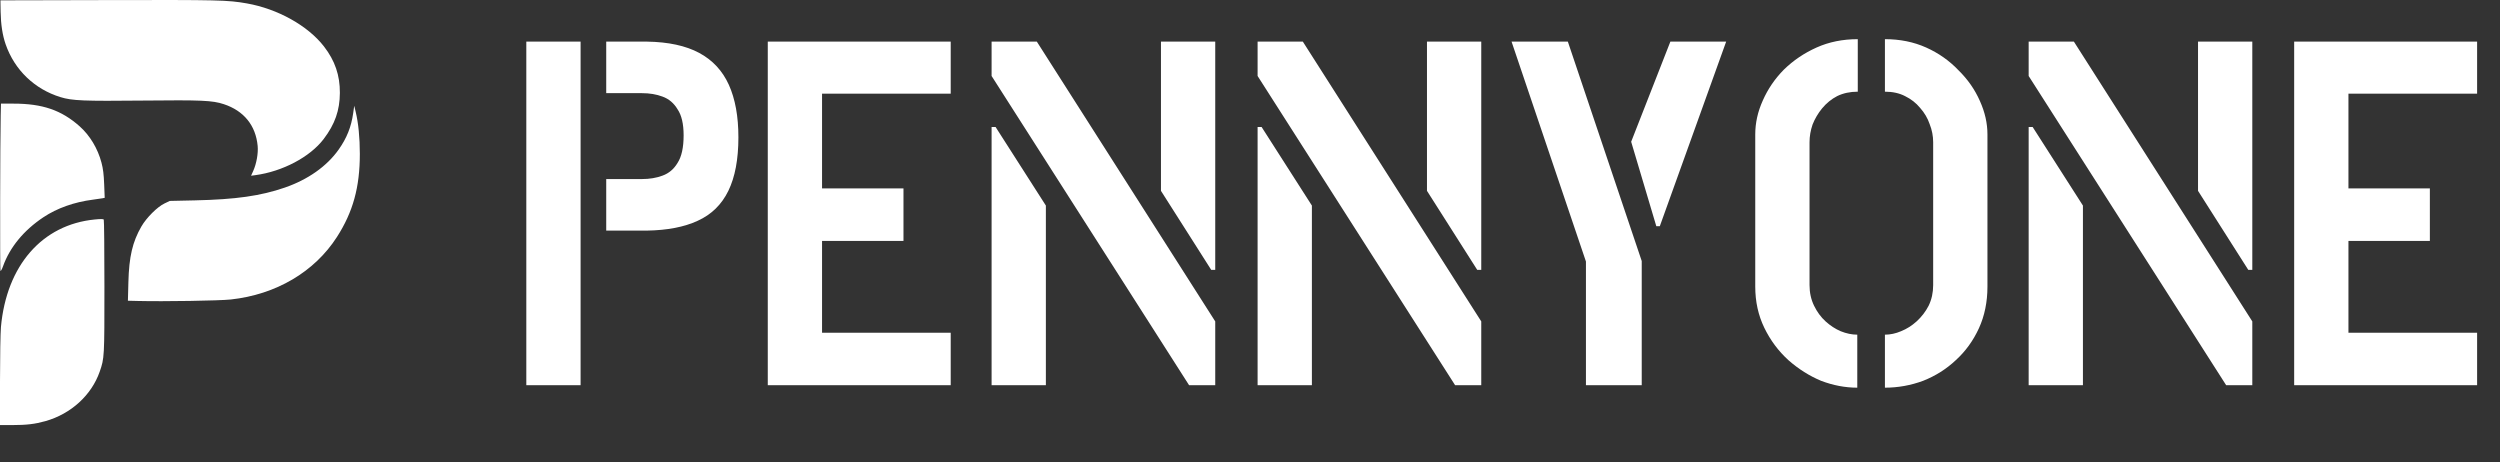 <svg width="3137" height="580" viewBox="0 0 3137 580" fill="none" xmlns="http://www.w3.org/2000/svg">
<rect x="0" y="0" width="3137" height="580" fill="#333333" stroke="none"/>
<path d="M660.418 483.381V52.22H728.527V483.381H660.418ZM760.689 289.359V224.684H805.464C815.134 224.684 823.753 223.247 831.321 220.373C839.309 217.499 845.615 212.161 850.24 204.359C855.285 196.557 857.807 185.059 857.807 169.865C857.807 155.494 855.285 144.612 850.24 137.221C845.615 129.419 839.309 124.081 831.321 121.206C823.753 118.332 815.134 116.895 805.464 116.895H760.689V52.22H811.771C838.678 52.631 860.54 57.353 877.357 66.387C894.174 75.421 906.577 88.766 914.565 106.424C922.553 124.081 926.547 146.049 926.547 172.329C926.547 199.842 922.342 222.221 913.934 239.467C905.526 256.714 892.702 269.238 875.465 277.041C858.648 284.843 837.417 288.948 811.771 289.359H760.689ZM963.404 483.381V52.22H1192.95V117.51H1031.51V236.388H1133.68V302.294H1031.51V417.476H1192.95V483.381H963.404ZM1492.09 483.381L1244.25 95.337V52.22H1301.01L1524.88 403.309V483.381H1492.09ZM1244.25 483.381V159.395H1249.29L1312.36 257.945V483.381H1244.25ZM1519.84 338.635L1456.78 239.467V52.22H1524.88V338.635H1519.84ZM1825.89 483.381L1578.04 95.337V52.22H1634.8L1858.68 403.309V483.381H1825.89ZM1578.04 483.381V159.395H1583.09L1646.16 257.945V483.381H1578.04ZM1853.63 338.635L1790.57 239.467V52.22H1858.68V338.635H1853.63ZM1990.04 483.381V328.163L1896.7 52.22H1967.33L2060.04 327.547V483.381H1990.04ZM2078.33 283.816L2046.79 177.873L2095.98 52.22H2165.99L2082.74 283.816H2078.33ZM2365.2 486.461V419.94C2371.92 419.94 2378.65 418.502 2385.38 415.628C2392.53 412.753 2399.05 408.647 2404.93 403.309C2411.23 397.56 2416.28 390.99 2420.07 383.599C2423.85 375.797 2425.74 367.173 2425.74 357.729V178.489C2425.74 170.687 2424.27 163.09 2421.32 155.699C2418.8 148.307 2414.81 141.532 2409.35 135.373C2404.3 129.213 2397.99 124.285 2390.43 120.59C2383.28 116.895 2374.87 115.046 2365.2 115.046V49.141C2384.12 49.141 2401.35 52.631 2416.91 59.612C2432.47 66.592 2445.92 76.037 2457.27 87.945C2469.05 99.443 2478.08 112.378 2484.39 126.749C2490.7 140.711 2493.85 154.672 2493.85 168.634V359.577C2493.85 378.877 2490.28 396.328 2483.13 411.932C2475.98 427.536 2466.31 440.881 2454.12 451.968C2442.35 463.056 2428.68 471.679 2413.13 477.838C2397.57 483.587 2381.59 486.461 2365.2 486.461ZM2330.51 486.461C2315.38 486.461 2300.25 483.587 2285.11 477.838C2270.39 471.679 2256.73 463.056 2244.12 451.968C2231.5 440.471 2221.41 426.92 2213.85 411.316C2206.28 395.712 2202.49 378.465 2202.49 359.577V168.634C2202.49 154.262 2205.64 140.095 2211.95 126.134C2218.26 111.762 2227.09 98.826 2238.44 87.329C2250.22 75.832 2263.88 66.592 2279.44 59.612C2294.99 52.631 2312.22 49.141 2331.14 49.141V115.046C2321.47 115.046 2312.86 116.895 2305.29 120.59C2298.14 124.285 2291.83 129.419 2286.37 135.989C2281.32 142.148 2277.33 148.924 2274.39 156.315C2271.86 163.706 2270.6 171.098 2270.6 178.489V357.729C2270.6 367.173 2272.49 375.797 2276.28 383.599C2280.07 391.401 2284.9 397.971 2290.78 403.309C2296.67 408.647 2302.98 412.753 2309.71 415.628C2316.85 418.502 2323.79 419.94 2330.51 419.94V486.461ZM2793.4 483.381L2545.56 95.337V52.22H2602.32L2826.19 403.309V483.381H2793.4ZM2545.56 483.381V159.395H2550.6L2613.66 257.945V483.381H2545.56ZM2821.14 338.635L2758.08 239.467V52.22H2826.19V338.635H2821.14ZM2878.72 483.381V52.22H3108.27V117.51H2946.83V236.388H3048.99V302.294H2946.83V417.476H3108.27V483.381H2878.72Z" fill="white"/>
<path d="M0 478.447C0 448.222 0.529 417.621 1.178 410.414C8.149 333.141 52.895 281.846 118.939 275.402C126.625 274.65 129.62 274.714 130.204 275.617C130.655 276.295 131.031 313.953 131.031 359.29C131.053 448.082 130.975 449.534 125.138 466.281C114.841 495.851 89.094 519.353 57.057 528.42C44.051 532.11 33.259 533.39 15.341 533.39H0V478.447ZM173.033 377.661L160.5 377.35L161.106 353.997C161.932 322.041 166.26 303.519 177.438 284.158C183.804 273.122 197.493 259.494 206.49 255.245L213.097 252.115L244.484 251.426C295.76 250.298 327.168 245.834 357.365 235.389C386.504 225.321 410.106 208.66 424.95 187.675C435.171 173.229 440.742 159.278 443.187 141.94L444.487 132.721L446.304 140.251C449.707 154.362 451.524 172.734 451.524 193.139C451.524 234.948 442.967 265.98 422.77 297.399C394.622 341.187 346.363 369.605 289.636 375.79C275.419 377.338 205.818 378.458 173.033 377.661ZM0.584 339.832C-0.11 338.735 0.143 177.779 0.881 144.822L1.222 130.032H16.938C53.346 130.032 77.067 138.174 99.974 158.536C112.826 169.97 122.727 186.459 127.363 204.174C129.4 211.951 130.226 218.599 130.721 231.345L131.383 248.232L128.74 248.77C127.286 249.061 121.879 249.856 116.736 250.513C93.036 253.567 71.649 261.161 54.414 272.638C29.845 288.987 12.345 310.252 3.81 334.099C2.445 337.906 1.002 340.488 0.584 339.832ZM317.697 214.608C321.837 205.476 324.172 192.386 323.324 183.168C320.935 157.385 305.979 138.96 280.716 130.677C266.477 126.01 253.074 125.418 179.508 126.192C104.985 126.977 90.492 126.375 75.889 121.879C43.291 111.844 18.281 87.771 7.103 55.653C3.15 44.284 1.057 30.72 0.782 14.65L0.551 0.42L134.907 0.097C274.251 -0.225 285.628 0.043 309.581 4.249C348.412 11.079 386.328 32.215 406.515 58.288C420.314 76.111 426.602 94.472 426.47 116.587C426.338 138.561 420.281 155.804 406.174 174.401C389.016 197 354.491 215.242 320.23 219.814L315.032 220.503L317.697 214.608Z" fill="white"/>
</svg>
